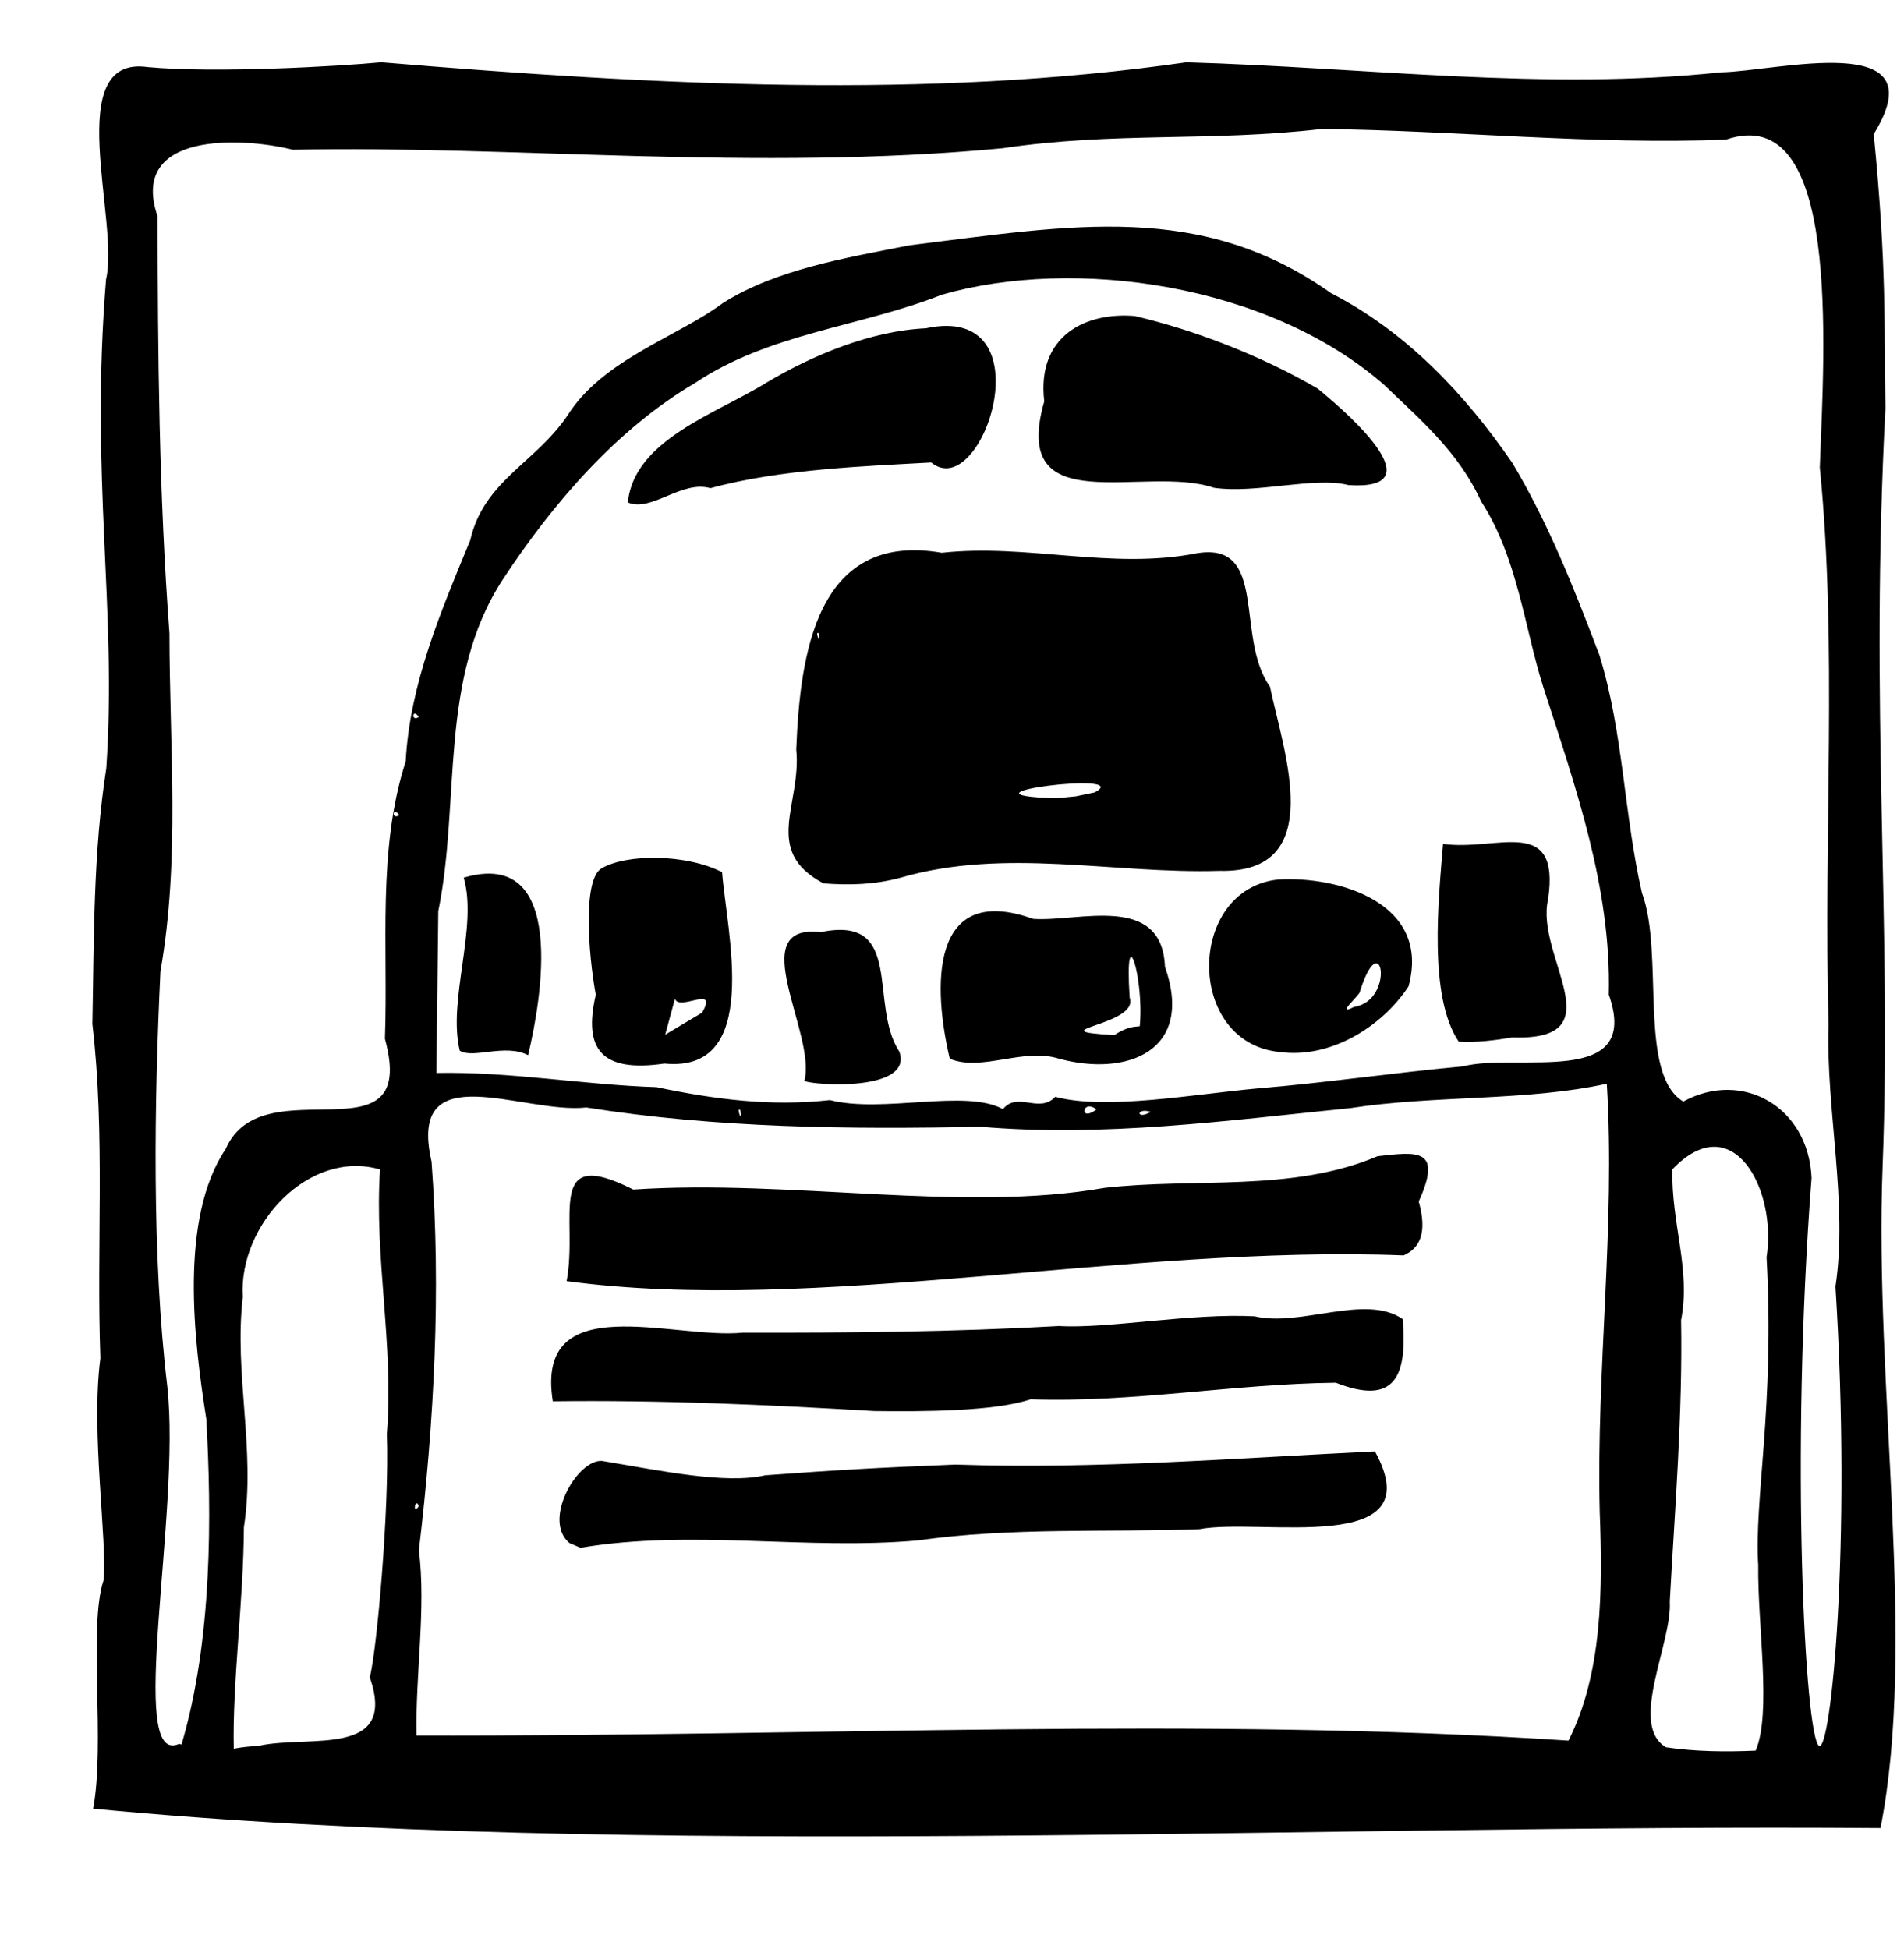 <?xml version="1.0" encoding="UTF-8" standalone="no"?>
<!-- Created with Inkscape (http://www.inkscape.org/) -->

<svg
   xmlns:dc="http://purl.org/dc/elements/1.1/"
   xmlns:cc="http://creativecommons.org/ns#"
   xmlns:rdf="http://www.w3.org/1999/02/22-rdf-syntax-ns#"
   xmlns:svg="http://www.w3.org/2000/svg"
   xmlns="http://www.w3.org/2000/svg"
   xmlns:sodipodi="http://sodipodi.sourceforge.net/DTD/sodipodi-0.dtd"
   xmlns:inkscape="http://www.inkscape.org/namespaces/inkscape"
   version="1.1"
   id="svg8577"
   width="905.333"
   height="926.667"
   viewBox="0 0 905.333 926.667"
   sodipodi:docname="r2d2-scan.jpg.svg"
   inkscape:version="0.92.2 5c3e80d, 2017-08-06">
  <defs
     id="defs8581" />
  <sodipodi:namedview
     pagecolor="#ffffff"
     bordercolor="#666666"
     borderopacity="1"
     objecttolerance="10"
     gridtolerance="10"
     guidetolerance="10"
     inkscape:pageopacity="0"
     inkscape:pageshadow="2"
     inkscape:window-width="1323"
     inkscape:window-height="641"
     id="namedview8579"
     showgrid="false"
     inkscape:zoom="0.36016661"
     inkscape:cx="418.16215"
     inkscape:cy="507.57539"
     inkscape:window-x="0"
     inkscape:window-y="0"
     inkscape:window-maximized="0"
     inkscape:current-layer="svg8577" />
  <path
     style="fill:#000000;stroke-width:1.333"
     d="M 44.278,859.977 C 50.141,829.163 41.909,773.69 49.216,751.462 51.161,732.986 43.095,681.093 47.732,645.761 45.809,592.78 50.124,539.636 43.926,486.833 44.737,446.721 44.233,405.617 50.546,365.298 55.69,289.018 42.752,226.854 50.433,132.802 57.023,105.198 28.998,26.055 70.225,31.902 102.372,34.873 160.531,31.588 181.264,29.62 c 131.921,10.972 259.954,17.669 382.828,0.011 86.742,2.543 170.65,13.606 254.237,4.749 26.036,-0.36 103.679,-20.968 72.606,29.373 6.309,64.38 4.87,90.995 5.573,130.279 -7.552,143.392 3.115,244.535 -1.364,360.807 -4.03,104.211 16.41,226.305 -0.994,314.37 C 623.48,867.109 297.68,884.313 44.278,859.977 Z M 834.811,832.377 c 7.637,-17.982 0.841,-59.592 1.206,-88.067 -1.98,-31.91 7.867,-74.81 3.973,-146.525 5.016,-32.103 -15.951,-71.979 -44.823,-41.778 -0.443,26.481 8.844,47.515 4.17,71.691 0.771,44.461 -2.975,89.994 -5.378,133.712 1.197,19.994 -19.822,58.838 -1.716,69.406 14.098,2.042 28.351,2.184 42.567,1.561 z m -711.424,-2.366 c 23.8,-5.112 65.765,5.855 52.43,-32.531 3.24,-11.667 9.434,-80.127 8.128,-115.689 3.446,-41.928 -6.072,-83.672 -3.233,-125.743 -33.612,-9.799 -67.421,26.128 -65.273,60.685 -4.276,36.374 6.206,72.569 0.527,109.436 -0.151,34.491 -5.516,73.864 -4.82,105.332 4.028,-0.881 8.145,-1.11 12.241,-1.49 z M 98.091,674.659 c -5.863,-37.13 -12.986,-95.263 9.249,-128.394 17.614,-40.407 92.134,7.712 75.684,-52.356 1.605,-43.804 -3.726,-89.638 9.872,-131.906 1.969,-36.977 16.815,-71.411 30.714,-105.211 6.417,-28.194 30.927,-36.559 46.288,-59.335 16.783,-26.646 52.871,-37.567 73.825,-53.361 25.271,-16.011 58.488,-21.473 88.648,-27.443 77.524,-9.602 138.666,-21.046 200.486,22.708 35.81,18.388 63.699,47.945 86.289,80.809 17.3,29.008 29.362,59.746 41.346,91.258 11.428,36.907 11.662,75.763 20.251,113.165 10.707,28.824 -2.082,86.17 19.637,99.163 28.07,-15.337 59.505,2.495 60.99,36.257 -10.237,133.404 -2.997,266.056 3.548,270.108 5.53,3.424 15.621,-94.547 7.827,-218.376 6.038,-39.739 -4.597,-84.372 -3.289,-124.415 -2.479,-91.13 4.298,-180.51 -4.166,-265.053 2.2,-58.368 10.002,-174.461 -44.559,-155.903 -62.798,2.587 -129.721,-4.425 -192.298,-5.044 -53.52,6.184 -98.223,1.229 -151.784,9.169 -117.505,11.154 -235.135,-1.544 -337.321,0.719 -23.726,-5.992 -78.324,-8.922 -64.392,31.682 0.087,66.138 0.677,132.274 5.636,198.188 0.016,53.627 5.103,107.541 -4.278,160.719 -2.966,62.472 -4.133,135.418 3.264,197.495 6.576,59.94 -19.627,181.4 5.635,169.846 l 1.114,0.356 C 101.073,779.63 100.63,719.984 98.091,674.659 Z M 745.793,827.617 c 16.198,-31.807 16.264,-72.234 14.872,-108.569 -1.719,-67.836 7.511,-135.948 3.358,-203.767 -37.977,8.384 -81.904,5.387 -122.007,11.606 -58.464,5.893 -116.963,13.899 -175.827,8.854 -62.675,1.297 -125.673,0.619 -187.41,-9.175 -29.742,3.372 -85.403,-25.664 -73.584,25.765 4.549,61.608 1.267,123.552 -6.015,184.749 3.464,28.036 -1.7,58.769 -1.123,88.121 191.357,0.5 372.139,-9.164 547.737,2.414 z M 270.809,733.714 c -13.569,-11.089 4.872,-42.057 16.722,-38.878 26.406,4.401 57.371,10.982 76.352,6.623 35.285,-2.587 53.401,-3.619 90.361,-5.093 67.409,2.255 133.076,-3.055 199.535,-6.256 27.699,50.437 -54.734,31.384 -83.46,36.977 -44.683,1.613 -89.301,-0.989 -133.825,5.346 -53.398,4.767 -107.51,-5.418 -160.46,3.499 l -5.224,-2.218 z m 144.86,-62.798 c -50.863,-3.009 -102.03,-5.306 -152.816,-4.638 -8.675,-54.351 57.334,-29.303 90.273,-32.635 50.213,0.086 100.233,-0.347 150.282,-3.146 23.133,1.368 62.87,-6.201 93.141,-4.619 21.933,5.216 52.614,-10.936 70.412,1.301 2.322,27.337 -3.704,41.284 -31.816,30.267 -48.511,0.547 -96.668,9.54 -145.069,7.865 -17.175,5.807 -51.416,5.895 -74.408,5.606 z M 269.421,609.143 c 5.654,-29.821 -10.551,-64.944 31.675,-43.553 75.202,-4.95 156.404,11.099 224.048,-0.786 43.189,-4.944 89.211,2.184 129.877,-15.057 18.954,-2.129 31.054,-3.922 19.573,21.548 4.15,14.843 0.562,22.183 -7.177,25.615 -131.011,-5.1 -280.142,28.141 -397.996,12.233 z m -70.277,107.026 c -1.612,-4.875 -3.288,4.75 0,0 z M 352.055,527.919 c -2.286,-2.292 1.151,7.454 0,0 z m 195.089,0.761 c -7.05,-2.288 -7.036,4.107 0,0 z m -70.236,-1.312 c 6.885,-8.582 17.282,2.281 24.852,-5.859 24.302,6.477 66.039,-1.304 96.625,-4.023 31.337,-2.565 64.089,-7.415 97.275,-10.456 25.876,-6.734 85.088,10.731 69.307,-34.113 1.276,-50.778 -15.92,-99.014 -31.182,-146.33 -8.879,-28.03 -12.218,-61.598 -29.523,-88.164 -10.682,-23.533 -28.971,-38.904 -46.3,-55.588 -55.147,-48.045 -147.181,-60.783 -210.152,-42.689 -38.805,15.308 -81.77,18.196 -117.216,41.892 -37.096,21.798 -67.691,57.182 -91.45,93.393 -30.848,47.122 -20.076,105.447 -30.755,157.813 -0.247,25.642 -0.598,51.282 -0.909,76.923 35.194,-0.713 70.341,5.702 104.687,6.749 27.448,5.771 54.031,9.283 82.453,6.148 25.053,6.417 64.492,-5.484 82.288,4.301 z m -94.453,-13.421 c 6.047,-22.082 -29.449,-75.027 7.842,-70.761 40.053,-8.262 22.567,34.321 37.315,56.818 6.841,19.143 -40.754,16.124 -45.157,13.943 z m -66.523,-8.249 c -29.8,4.338 -38.699,-6.596 -32.644,-32.69 -3.646,-20.005 -6.147,-54.767 2.654,-60.059 11.717,-7.044 40.347,-7.009 57.394,1.749 2.195,28.481 19.108,95.615 -27.403,91 z m 17.886,-24.183 c 7.957,-13.707 -10.878,-0.453 -12.89,-6.631 l -4.636,17.089 z m 117.812,21.897 c -7.987,-33.364 -9.961,-84.254 39.642,-66.504 21.491,1.537 61.172,-12.513 62.656,22.738 14.152,40.203 -18.142,52.358 -50.194,43.786 -17.221,-5.487 -36.862,6.277 -52.105,-0.02 z m 90.312,-15.454 c 2.227,-22.57 -7.44,-53.686 -4.788,-13.561 4.747,13.292 -45.521,15.607 -7.313,17.765 5.863,-3.811 8.878,-3.929 12.101,-4.204 z M 218.607,499.571 c -5.839,-24.039 8.678,-58.761 1.877,-82.256 49.578,-14.612 36.953,58.084 30.612,84.397 -10.872,-5.679 -26.138,1.879 -32.489,-2.141 z m 389.87,0.628 c -44.927,-4.38 -44.306,-77.337 -0.723,-82.017 28.199,-1.707 72.841,10.835 61.988,50.834 -12.926,19.591 -37.482,34.44 -61.265,31.183 z m 35.39,-21.454 c 19.752,-2.985 13.098,-40.052 2.751,-7.268 0.419,1.268 -12.44,12.22 -2.751,7.268 z m 49.712,16.514 c -14.484,-21.599 -9.565,-67.725 -7.424,-93.997 25.51,3.664 55.818,-14.144 49.947,26.292 -6.378,27.244 32.883,67.474 -16.958,65.707 -8.418,1.381 -17.021,2.537 -25.565,1.997 z m -302,-75.222 c -29.384,-15.607 -10.348,-37.522 -12.976,-63.665 1.797,-44.926 9.387,-103.942 69.208,-93.546 40.319,-4.481 80.605,8.199 121.112,0.262 34.467,-5.882 18.115,39.97 34.943,63.418 6.417,30.914 27.783,88.824 -24.016,87.558 -50.377,1.568 -101.959,-11.219 -151.746,3.288 -12.532,3.334 -24.144,3.597 -36.525,2.685 z M 520.457,376.79 c 20.122,-10.523 -73.215,1.131 -18.379,2.766 l 9.523,-0.925 z M 389.388,301.253 c -2.286,-2.292 1.151,7.454 0,0 z m -90.862,-62.363 c 2.988,-29.949 42.621,-42.354 66.174,-57.109 22.261,-13.191 49.664,-24.48 75.501,-25.678 58.437,-12.531 27.031,83.858 2.597,63.792 -29.912,1.672 -71.704,3.068 -104.987,12.223 -13.594,-4.016 -28.189,11.637 -39.285,6.772 z m 278.618,-6.977 c -32.806,-11.208 -97.263,16.897 -80.609,-41.077 -3.73,-31.505 20.12,-42.538 43.064,-40.574 28.685,6.771 59.963,18.806 86.897,34.471 17.56,14.311 55.187,48.59 14.709,45.913 -16.371,-4.161 -43.865,4.233 -64.06,1.267 z M 521.365,527.503 c -6.834,-5.269 -8.517,6.411 0,0 z M 189.811,387.582 c -3.112,-4.58 -3.84,2.541 0,0 z m 9.333,-46.667 c -3.112,-4.58 -3.84,2.541 0,0 z"
     id="path13062"
     inkscape:connector-curvature="0"
     sodipodi:nodetypes="ccccccccccccccccccccccccccccccccccccccccccccccsccccccccccccccccccccccccccccccccccccccccccccccccccccccccccccccccccccccccccccccscccccccccccccccccccccccccccccccccccccccccccccccccccccccccccccccc" />
</svg>
